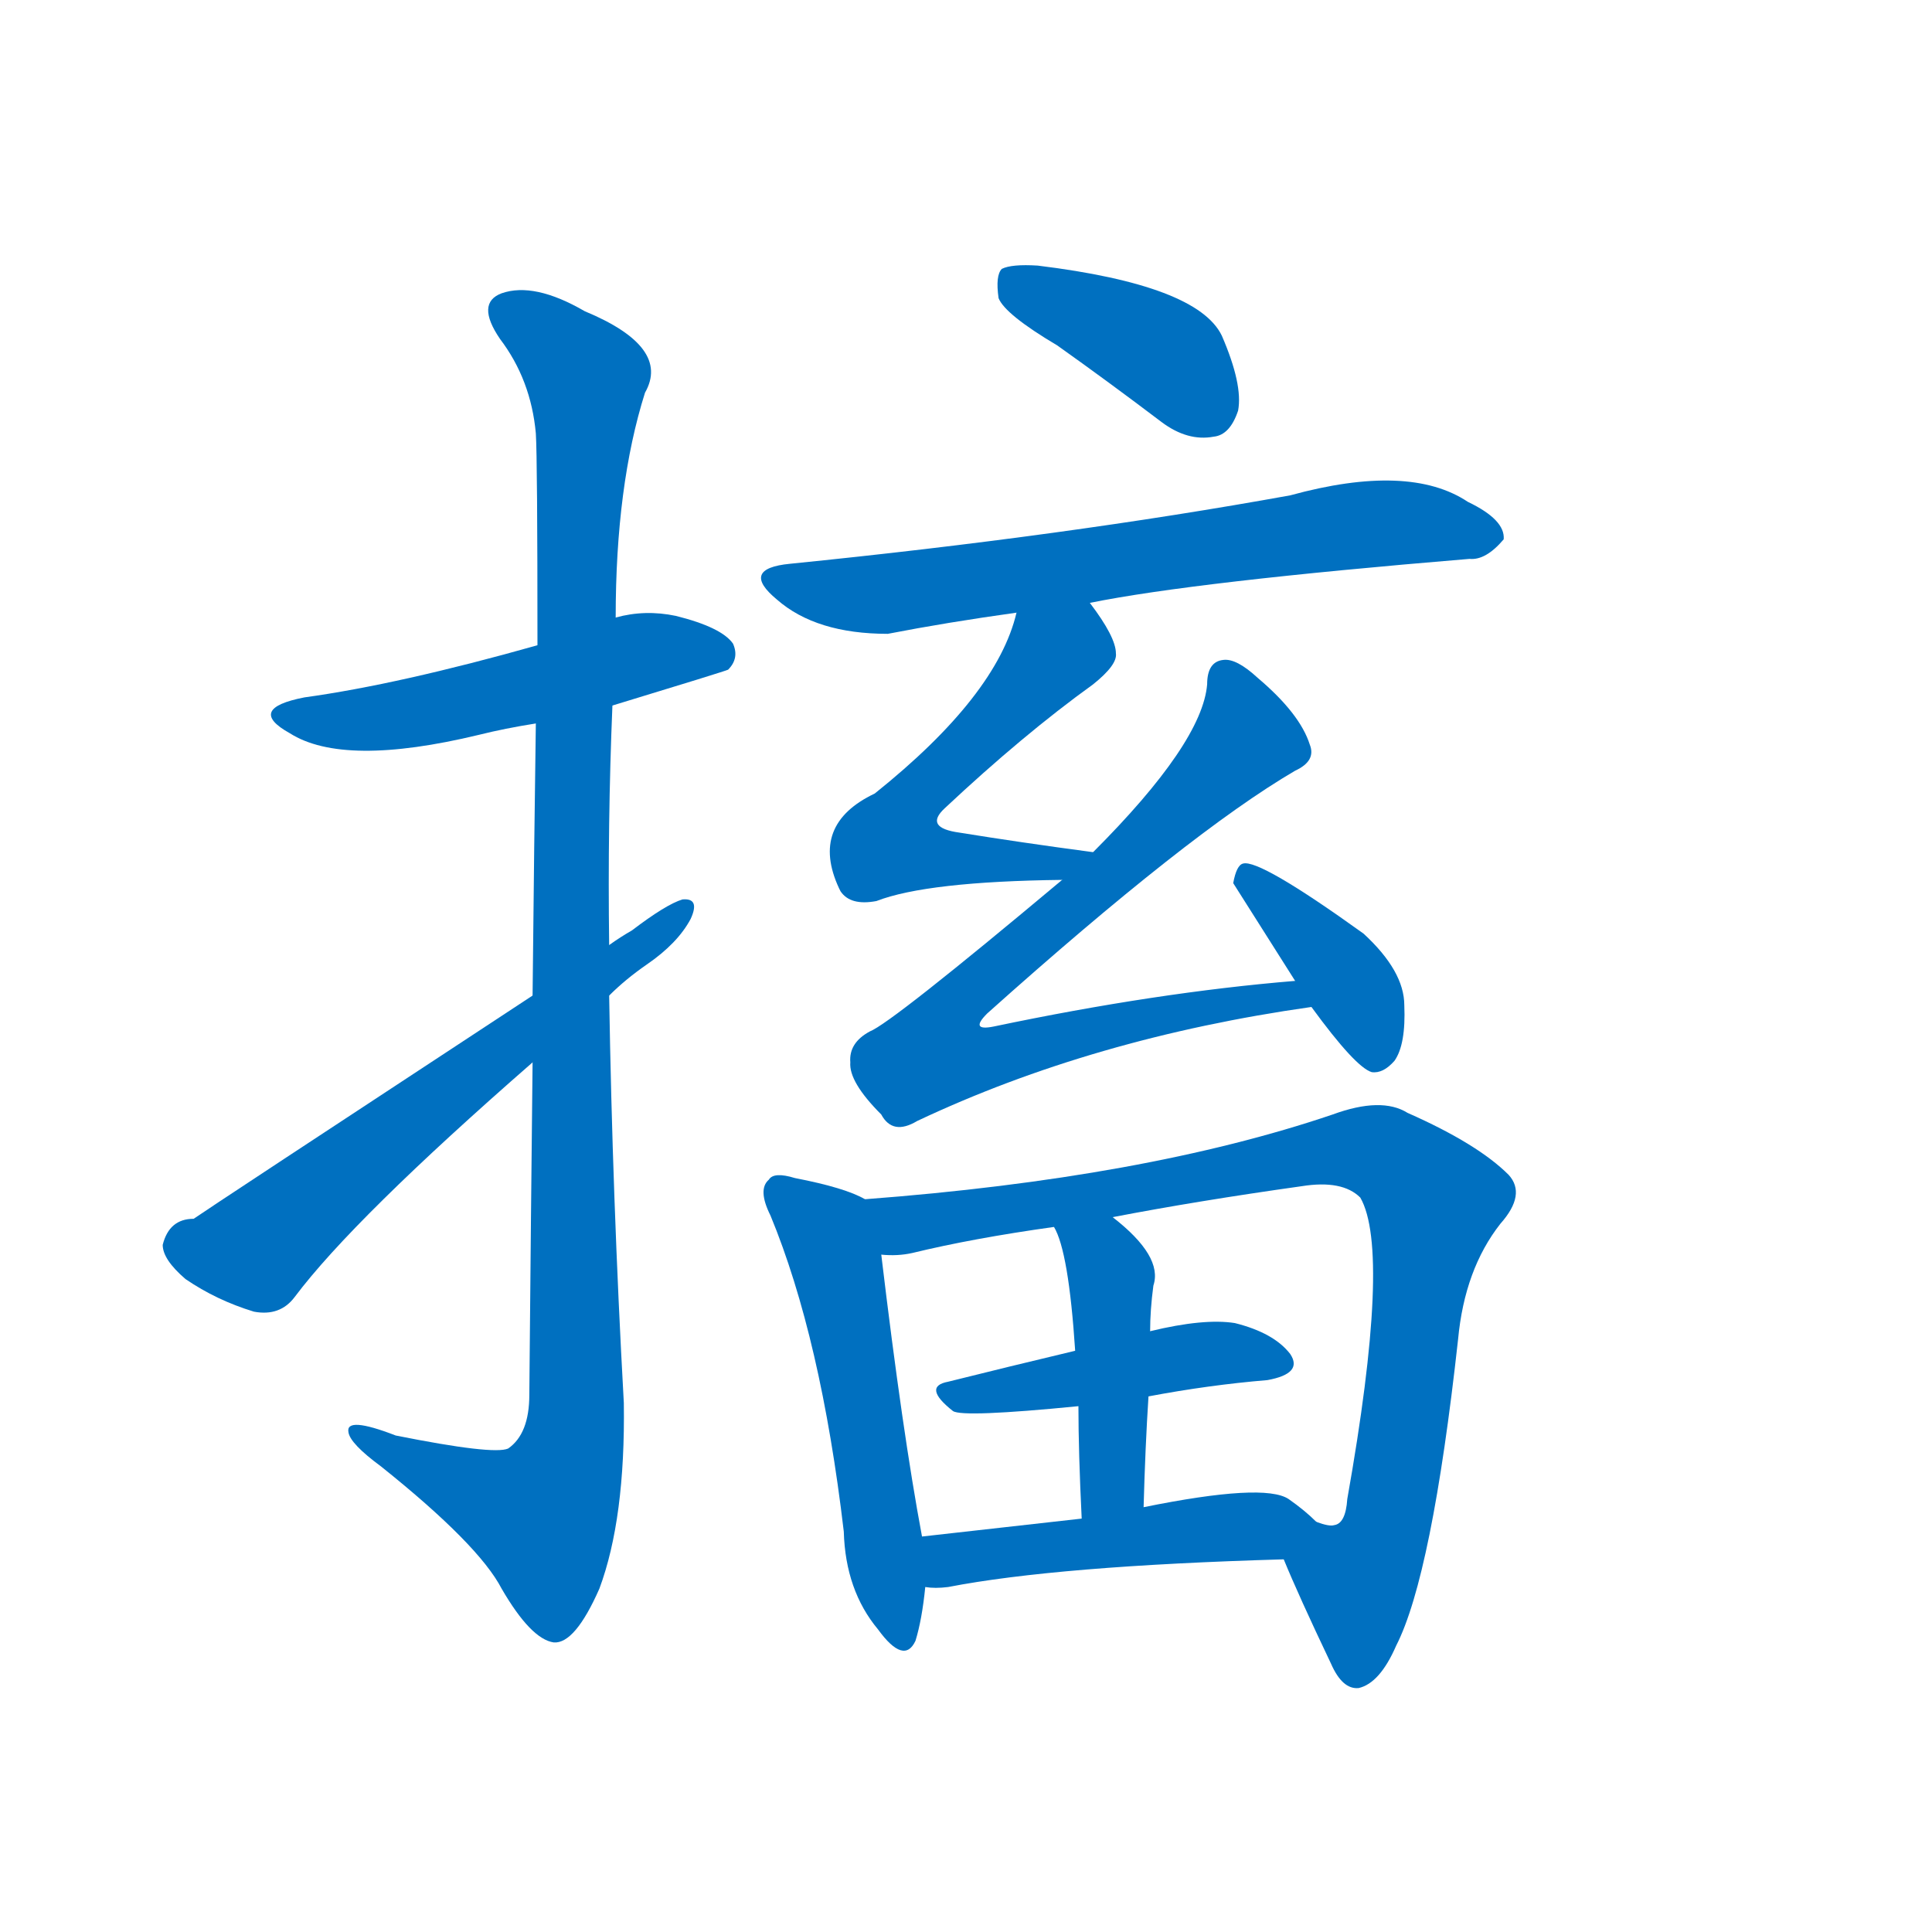 <svg width='83' height='83' >
                                <g transform="translate(3, 70) scale(0.07, -0.07)">
                                    <!-- 先将完整的字以灰色字体绘制完成，层级位于下面 -->
                                                                        <path d="M 333 567 Q 402 588 404 589 Q 411 596 407 605 Q 400 615 372 622 Q 353 626 335 621 L 287 604 Q 202 580 144 572 Q 108 565 135 550 Q 168 529 251 549 Q 267 553 286 556 L 333 567 Z" style="fill: #0070C0;"></path>
                                                                        <path d="M 284 348 Q 283 257 282 144 Q 282 120 269 111 Q 260 107 200 119 Q 169 131 171 121 Q 172 114 191 100 Q 251 52 265 25 Q 283 -6 297 -8 Q 310 -9 325 25 Q 341 68 340 139 Q 333 265 331 389 L 331 420 Q 330 495 333 567 L 335 621 Q 335 702 353 759 Q 369 787 316 809 Q 285 827 265 820 Q 249 814 264 792 Q 283 767 286 734 Q 287 718 287 604 L 286 556 Q 285 487 284 389 L 284 348 Z" style="fill: #0070C0;"></path>
                                                                        <path d="M 284 389 Q 83 257 76 252 Q 61 252 57 236 Q 57 227 71 215 Q 90 202 113 195 Q 129 192 138 204 Q 174 252 284 348 L 331 389 Q 341 399 354 408 Q 373 421 381 436 Q 387 449 376 448 Q 366 445 345 429 Q 338 425 331 420 L 284 389 Z" style="fill: #0070C0;"></path>
                                                                        <path d="M 606 788 Q 637 766 670 741 Q 686 729 702 732 Q 712 733 717 748 Q 720 764 707 794 Q 692 825 594 837 Q 578 838 572 835 Q 568 831 570 817 Q 574 807 606 788 Z" style="fill: #0070C0;"></path>
                                                                        <path d="M 626 630 Q 690 643 859 657 Q 869 656 880 669 Q 881 681 858 692 Q 822 716 749 696 Q 611 671 442 654 Q 411 651 434 632 Q 458 611 502 611 Q 538 618 581 624 L 626 630 Z" style="fill: #0070C0;"></path>
                                                                        <path d="M 628 477 Q 583 483 546 489 Q 524 492 537 504 Q 585 549 628 580 Q 643 592 642 599 Q 642 609 626 630 C 608 654 589 653 581 624 Q 569 573 494 513 Q 454 494 472 455 L 473 453 Q 479 444 495 447 Q 526 459 609 460 C 639 461 658 473 628 477 Z" style="fill: #0070C0;"></path>
                                                                        <path d="M 752 398 Q 667 391 567 370 Q 552 367 563 378 Q 687 489 752 527 Q 765 533 761 543 Q 755 562 729 584 Q 716 596 708 595 Q 698 594 698 580 Q 695 544 628 477 L 609 460 Q 504 372 491 367 Q 478 360 479 348 Q 478 336 498 316 Q 505 303 520 312 Q 628 363 762 382 C 792 386 782 401 752 398 Z" style="fill: #0070C0;"></path>
                                                                        <path d="M 762 382 Q 789 345 799 342 Q 806 341 813 349 Q 820 359 819 383 Q 819 404 794 427 Q 730 473 720 470 Q 716 469 714 458 L 752 398 L 762 382 Z" style="fill: #0070C0;"></path>
                                                                        <path d="M 488 264 Q 476 271 445 277 Q 432 281 429 276 Q 422 270 430 254 Q 461 179 475 60 Q 476 24 496 0 Q 512 -22 519 -7 Q 523 6 525 26 L 523 57 Q 511 121 498 230 C 494 260 494 261 488 264 Z" style="fill: #0070C0;"></path>
                                                                        <path d="M 745 43 Q 754 21 774 -21 Q 781 -37 791 -36 Q 804 -33 814 -10 Q 836 33 852 178 Q 856 221 878 249 Q 894 267 883 279 Q 864 298 821 317 Q 805 327 775 316 Q 660 277 488 264 C 458 262 468 228 498 230 Q 508 229 517 231 Q 554 240 604 247 L 640 253 Q 692 263 756 272 Q 781 276 792 265 Q 811 232 784 80 Q 783 65 776 64 Q 773 63 765 66 C 738 59 738 59 745 43 Z" style="fill: #0070C0;"></path>
                                                                        <path d="M 662 143 Q 699 150 735 153 Q 757 157 749 169 Q 739 182 715 188 Q 696 191 663 183 L 617 171 Q 575 161 539 152 Q 523 149 542 134 Q 548 130 619 137 L 662 143 Z" style="fill: #0070C0;"></path>
                                                                        <path d="M 659 75 Q 660 112 662 143 L 663 183 Q 663 196 665 211 Q 671 229 640 253 C 617 272 591 274 604 247 Q 613 232 617 171 L 619 137 Q 619 109 621 68 C 622 38 658 45 659 75 Z" style="fill: #0070C0;"></path>
                                                                        <path d="M 525 26 Q 531 25 539 26 Q 606 39 745 43 C 775 44 787 46 765 66 Q 758 73 748 80 Q 733 90 659 75 L 621 68 Q 567 62 523 57 C 493 54 495 28 525 26 Z" style="fill: #0070C0;"></path>
                                    
                                    
                                                                                                                                                                                                                                                                                                                                                                                                                                                                                                                                                                                                                                                                                                                                                                                                                                                                                                                                                                                                                                                                                                        </g>
                            </svg>